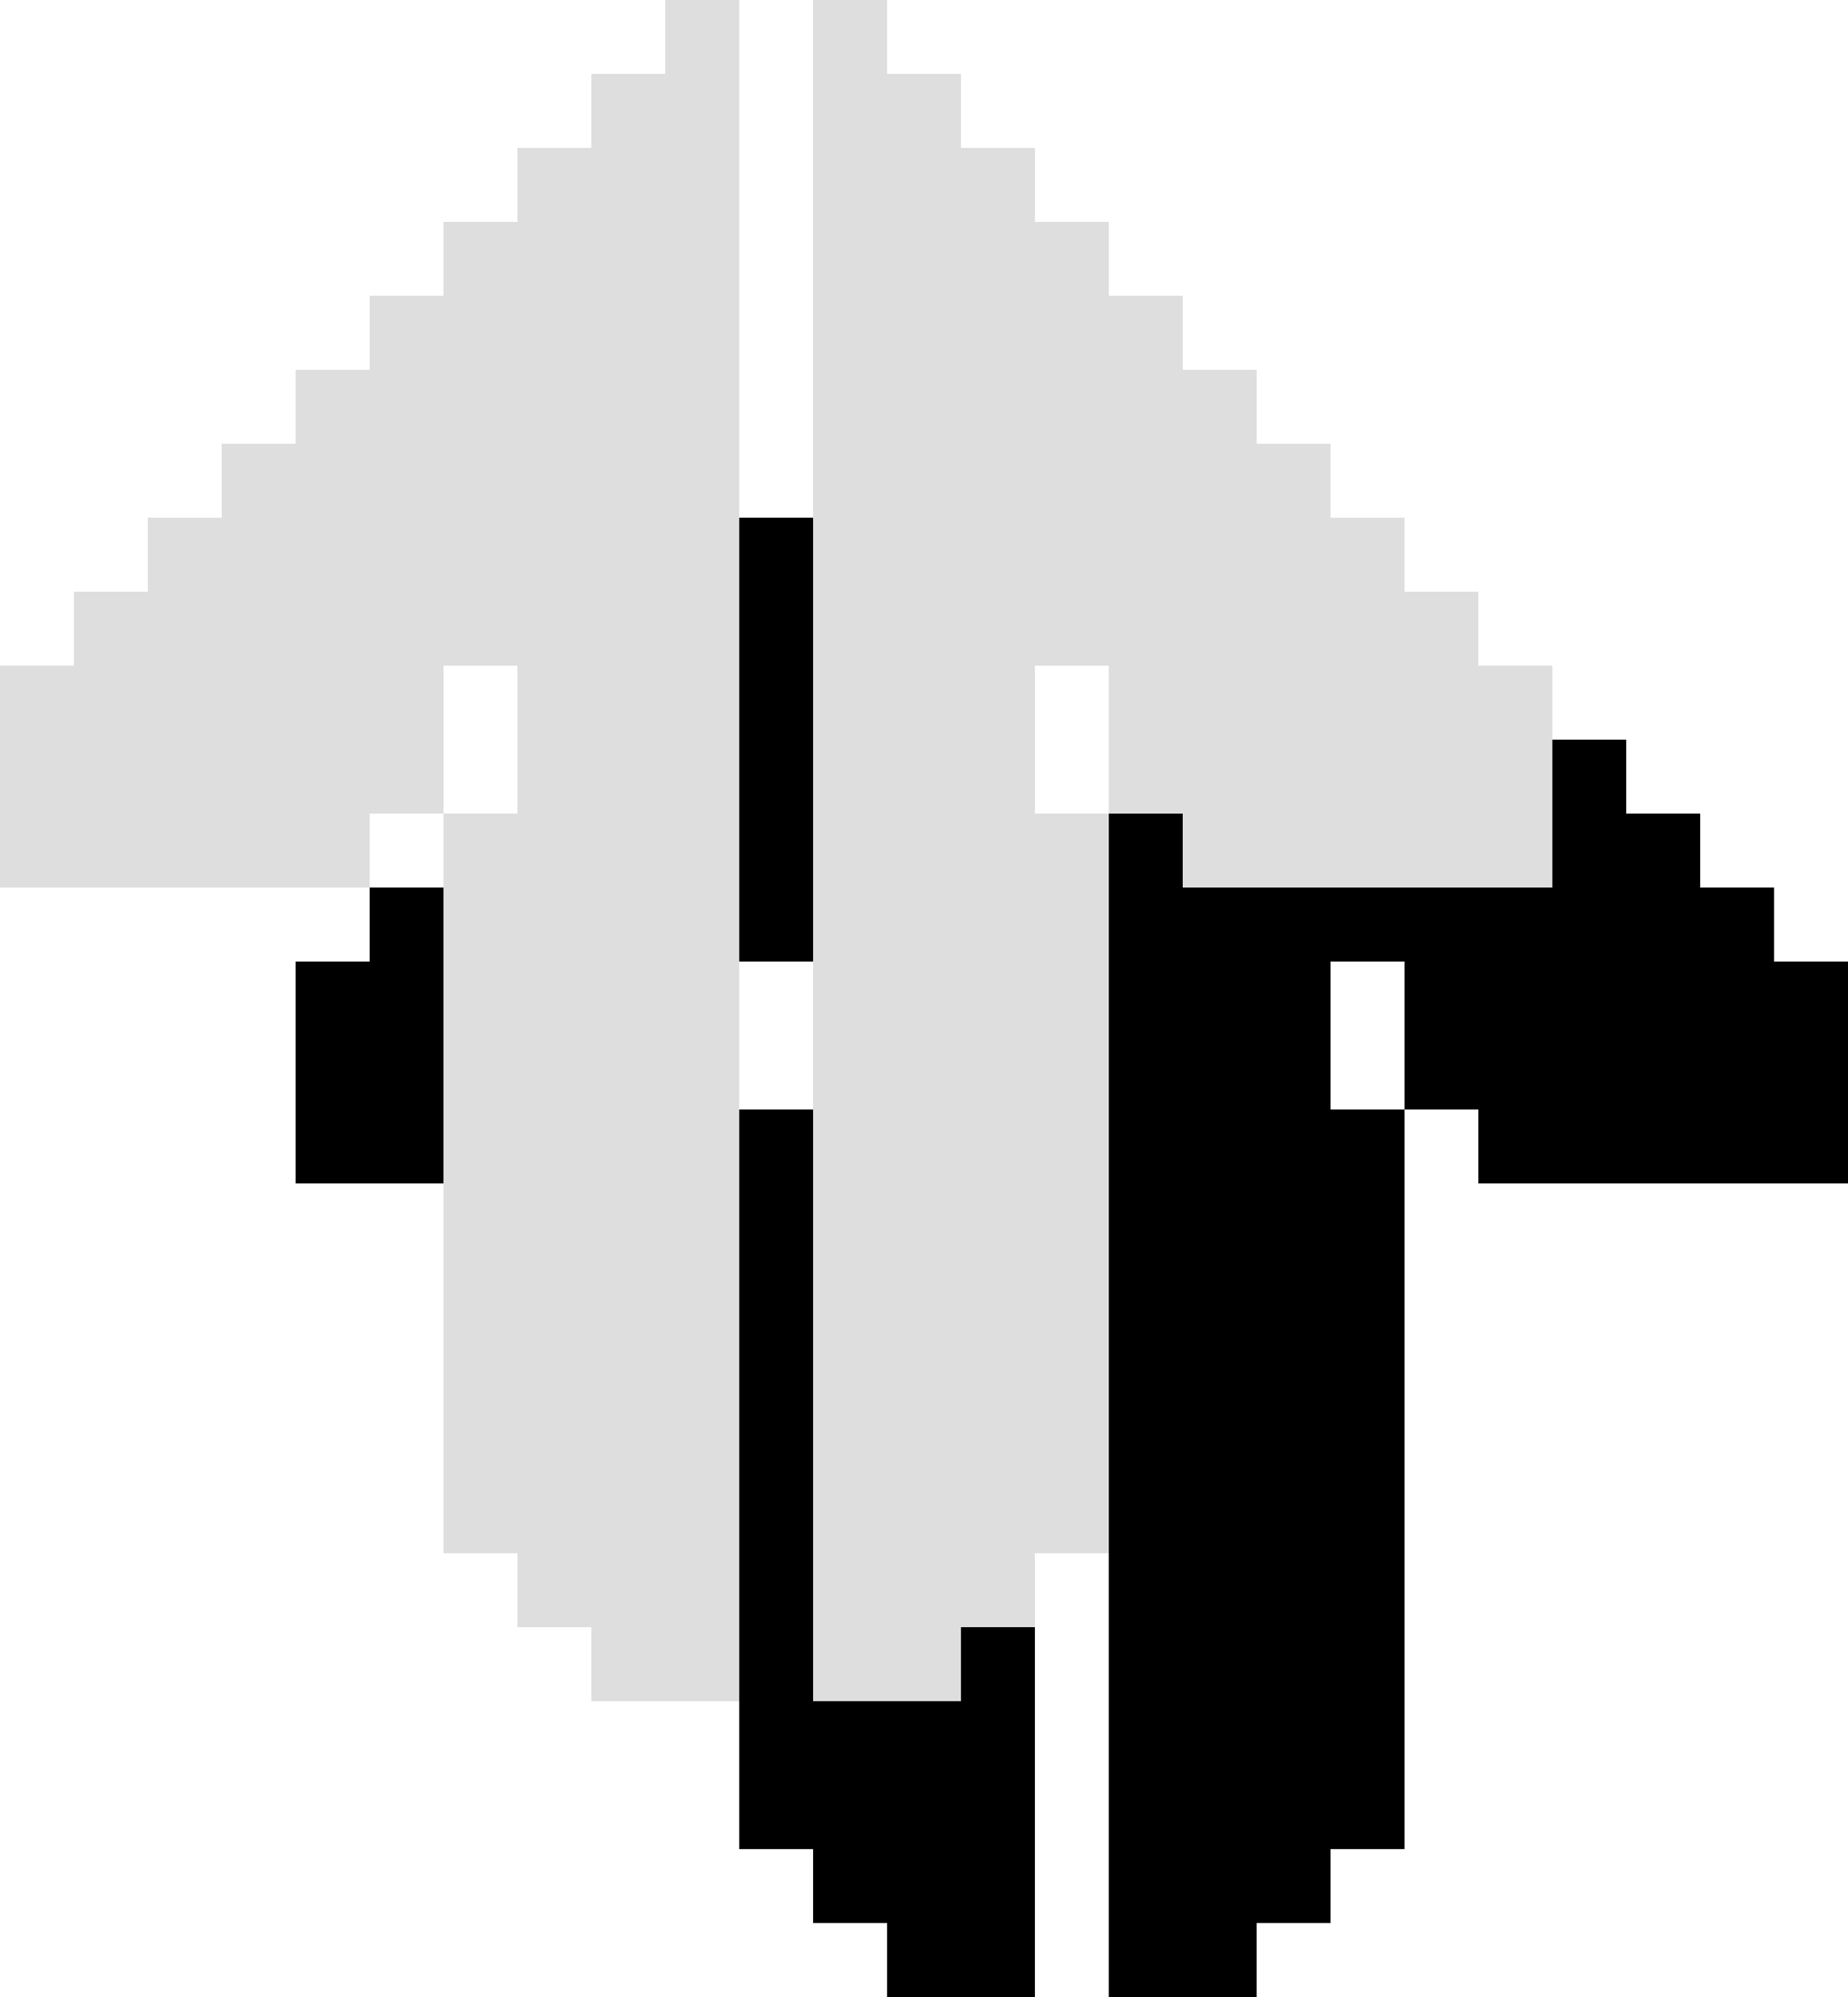 <svg width="25" height="27" viewBox="0 0 25 27" fill="none" xmlns="http://www.w3.org/2000/svg">
<path d="M13 4H14V27H12V26H11V25H10V15H11V13H10V15H9V16H4V13H5V12H6V11H7V10H8V9H9V8H10V7H11V6H12V5H13V4Z" fill="black"/>
<path d="M24 13H25V16H20V15H19V13H18V15H19V25H18V26H17V27H15V4H16V5H17V6H18V7H19V8H20V9H21V10H22V11H23V12H24V13Z" fill="black"/>
<path d="M9 0H10V23H8V22H7V21H6V11H7V9H6V11H5V12H0V9H1V8H2V7H3V6H4V5H5V4H6V3H7V2H8V1H9V0Z" fill="#DEDEDE"/>
<path d="M20 9H21V12H16V11H15V9H14V11H15V21H14V22H13V23H11V0H12V1H13V2H14V3H15V4H16V5H17V6H18V7H19V8H20V9Z" fill="#DEDEDE"/>
</svg>
